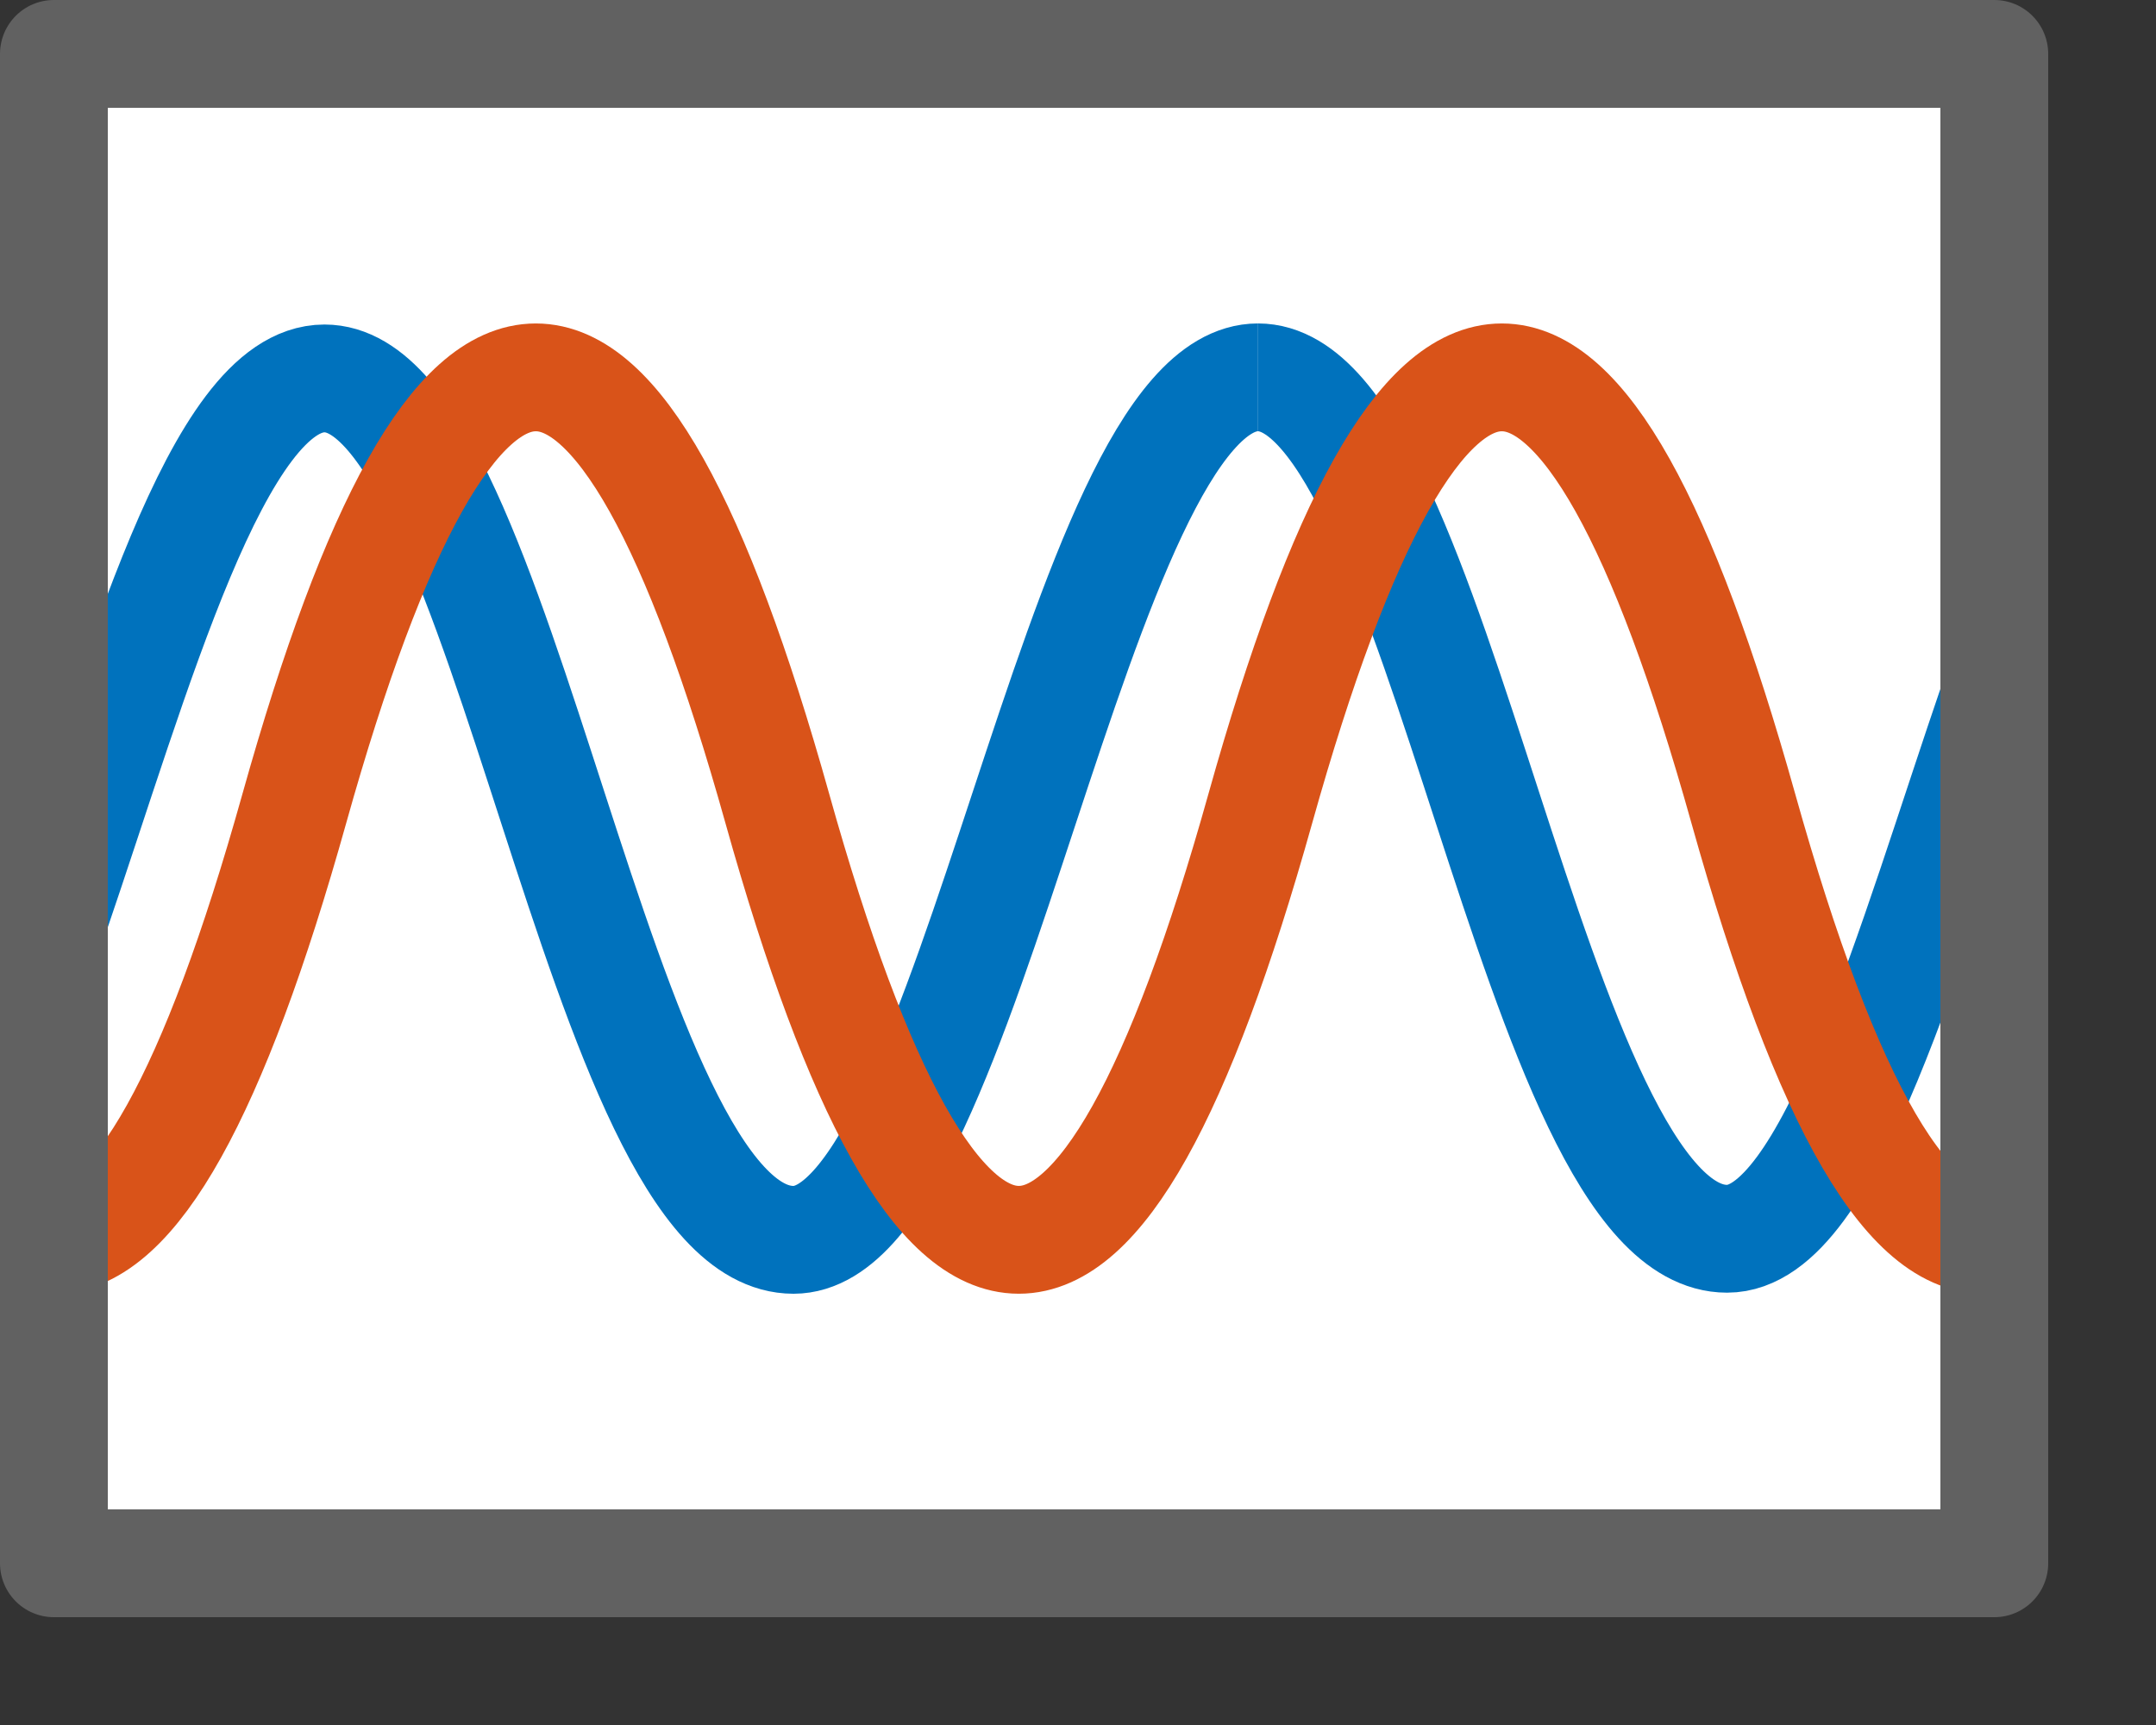 <svg width="20" height="16" viewBox="0 0 20 16" fill="none" xmlns="http://www.w3.org/2000/svg">
<rect x="0" y="0" width="20" height="16" fill="#333333" stroke="none"/>
<rect x="0.5" y="0.5" width="18" height="14" fill="#FFFFFF"/>
<path d="M11.67 3.5C9.98 3.5 9.008 11.497 7.361 11.5C5.531 11.5 4.699 3.51 3.01 3.51C2.019 3.51 1.278 6.246 0.5 8.518" stroke="#0072BD"/>
<path d="M18.5 6.472C17.719 8.747 16.975 11.49 16.021 11.49C14.207 11.49 13.362 3.5 11.669 3.5" stroke="#0072BD"/>
<path d="M0.5 11.5C1.243 11.488 1.987 10.155 2.73 7.5C4.224 2.167 5.717 2.167 7.211 7.5C8.704 12.833 10.198 12.833 11.691 7.5C13.185 2.167 14.678 2.167 16.172 7.5C16.948 10.271 17.724 11.603 18.5 11.494" stroke="#D95319"/>
<rect x="0.5" y="0.5" width="18" height="14" stroke="#616161" stroke-linejoin="round"/>
</svg>
